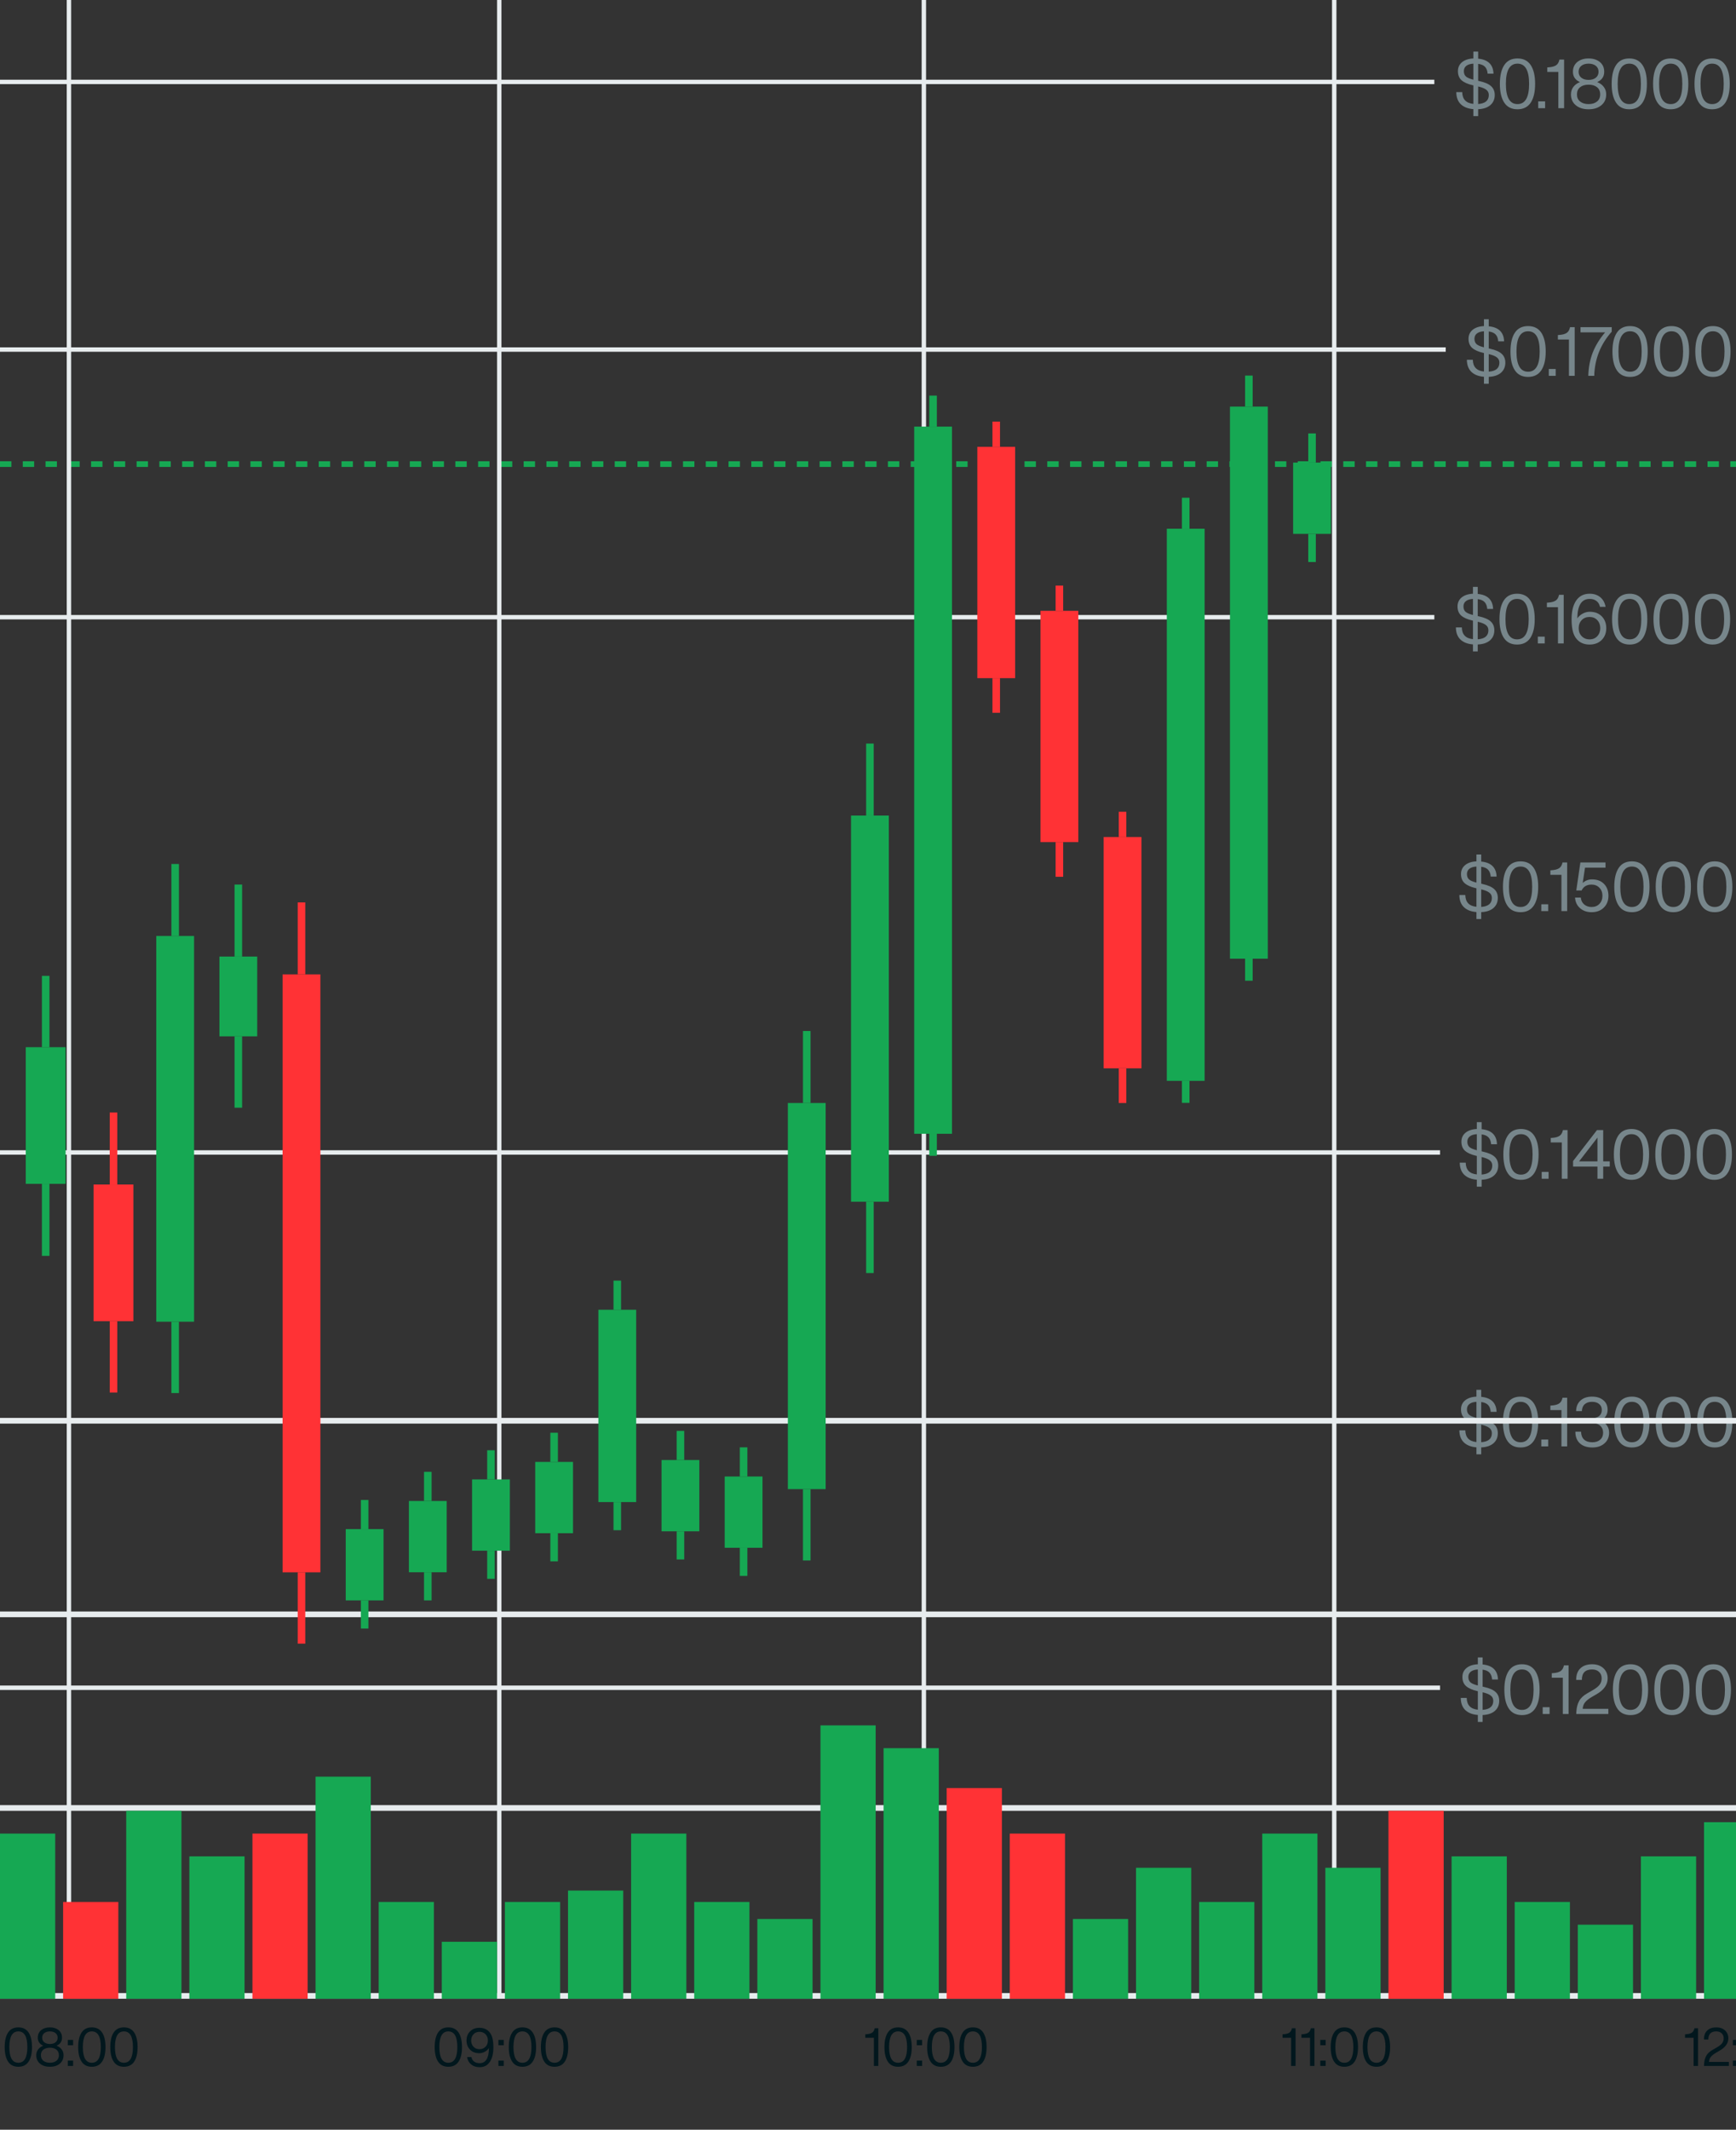 <svg width="305" height="374" viewBox="0 0 305 374" fill="none" xmlns="http://www.w3.org/2000/svg">
<rect x="0" y="0" width="305" height="374" fill="#333333" stroke="none"/>
<g clip-path="url(#clip0_49_6916)">
<line x1="4.37114e-08" y1="81.5" x2="772" y2="81.5" stroke="#16A853" stroke-dasharray="2 2"/>
<line x1="12.113" y1="350.8" x2="12.113" y2="-47.8" stroke="#E7ECEE" stroke-width="0.774"/>
<path d="M5.018 362.056C4.615 362.651 4.017 362.949 3.223 362.949C2.424 362.949 1.825 362.651 1.429 362.056C1.026 361.455 0.824 360.599 0.824 359.49C0.824 358.38 1.026 357.525 1.429 356.923C1.825 356.328 2.424 356.031 3.223 356.031C4.017 356.031 4.615 356.328 5.018 356.923C5.421 357.525 5.622 358.38 5.622 359.49C5.622 360.599 5.421 361.455 5.018 362.056ZM3.223 356.737C2.169 356.737 1.643 357.655 1.643 359.49C1.643 361.324 2.169 362.242 3.223 362.242C4.277 362.242 4.804 361.324 4.804 359.49C4.804 357.655 4.277 356.737 3.223 356.737ZM9.94 359.248C10.324 359.397 10.625 359.617 10.842 359.908C11.059 360.193 11.167 360.531 11.167 360.922C11.167 361.541 10.947 362.034 10.507 362.4C10.067 362.766 9.487 362.949 8.768 362.949C8.049 362.949 7.47 362.766 7.029 362.4C6.589 362.034 6.369 361.541 6.369 360.922C6.369 360.531 6.478 360.193 6.695 359.908C6.912 359.617 7.212 359.397 7.597 359.248C6.958 358.969 6.639 358.501 6.639 357.844C6.639 357.28 6.84 356.833 7.243 356.505C7.646 356.189 8.155 356.031 8.768 356.031C9.382 356.031 9.89 356.189 10.293 356.505C10.696 356.833 10.898 357.28 10.898 357.844C10.898 358.501 10.578 358.969 9.94 359.248ZM9.745 357.025C9.497 356.833 9.171 356.737 8.768 356.737C8.365 356.737 8.04 356.833 7.792 357.025C7.538 357.224 7.411 357.497 7.411 357.844C7.411 358.191 7.538 358.464 7.792 358.662C8.04 358.854 8.365 358.95 8.768 358.95C9.171 358.95 9.497 358.854 9.745 358.662C9.999 358.464 10.126 358.191 10.126 357.844C10.126 357.497 9.999 357.224 9.745 357.025ZM7.615 361.889C7.907 362.124 8.291 362.242 8.768 362.242C9.246 362.242 9.63 362.124 9.921 361.889C10.206 361.659 10.349 361.337 10.349 360.922C10.349 360.5 10.206 360.175 9.921 359.945C9.636 359.716 9.252 359.601 8.768 359.601C8.285 359.601 7.9 359.716 7.615 359.945C7.33 360.175 7.187 360.5 7.187 360.922C7.187 361.337 7.33 361.659 7.615 361.889ZM12.85 359.164H11.911V358.234H12.85V359.164ZM12.85 362.8H11.911V361.87H12.85V362.8ZM17.93 362.056C17.527 362.651 16.929 362.949 16.136 362.949C15.336 362.949 14.738 362.651 14.341 362.056C13.938 361.455 13.737 360.599 13.737 359.49C13.737 358.38 13.938 357.525 14.341 356.923C14.738 356.328 15.336 356.031 16.136 356.031C16.929 356.031 17.527 356.328 17.93 356.923C18.333 357.525 18.535 358.38 18.535 359.49C18.535 360.599 18.333 361.455 17.93 362.056ZM16.136 356.737C15.082 356.737 14.555 357.655 14.555 359.49C14.555 361.324 15.082 362.242 16.136 362.242C17.19 362.242 17.716 361.324 17.716 359.49C17.716 357.655 17.19 356.737 16.136 356.737ZM23.569 362.056C23.166 362.651 22.568 362.949 21.775 362.949C20.975 362.949 20.377 362.651 19.98 362.056C19.577 361.455 19.376 360.599 19.376 359.49C19.376 358.38 19.577 357.525 19.98 356.923C20.377 356.328 20.975 356.031 21.775 356.031C22.568 356.031 23.166 356.328 23.569 356.923C23.972 357.525 24.174 358.38 24.174 359.49C24.174 360.599 23.972 361.455 23.569 362.056ZM21.775 356.737C20.721 356.737 20.194 357.655 20.194 359.49C20.194 361.324 20.721 362.242 21.775 362.242C22.828 362.242 23.355 361.324 23.355 359.49C23.355 357.655 22.828 356.737 21.775 356.737Z" fill="#02171D"/>
<line x1="87.713" y1="350.8" x2="87.713" y2="-47.8" stroke="#E7ECEE" stroke-width="0.774"/>
<path d="M80.564 362.056C80.161 362.651 79.562 362.949 78.769 362.949C77.969 362.949 77.371 362.651 76.974 362.056C76.571 361.455 76.37 360.599 76.37 359.49C76.37 358.38 76.571 357.525 76.974 356.923C77.371 356.328 77.969 356.031 78.769 356.031C79.562 356.031 80.161 356.328 80.564 356.923C80.966 357.525 81.168 358.38 81.168 359.49C81.168 360.599 80.966 361.455 80.564 362.056ZM78.769 356.737C77.715 356.737 77.188 357.655 77.188 359.49C77.188 361.324 77.715 362.242 78.769 362.242C79.823 362.242 80.35 361.324 80.35 359.49C80.35 357.655 79.823 356.737 78.769 356.737ZM85.7 356.57C86.06 356.861 86.314 357.249 86.463 357.732C86.612 358.209 86.686 358.811 86.686 359.536C86.686 360.627 86.475 361.483 86.054 362.102C85.638 362.716 85.043 363.023 84.268 363.023C83.673 363.023 83.18 362.865 82.79 362.549C82.399 362.233 82.155 361.796 82.055 361.238H82.818C82.892 361.585 83.053 361.851 83.301 362.037C83.555 362.223 83.878 362.316 84.268 362.316C85.341 362.316 85.886 361.433 85.905 359.666C85.725 359.933 85.477 360.15 85.161 360.317C84.851 360.485 84.538 360.568 84.222 360.568C83.528 360.568 82.979 360.357 82.576 359.936C82.167 359.514 81.962 358.981 81.962 358.337C81.962 357.686 82.17 357.153 82.585 356.737C82.995 356.316 83.546 356.105 84.24 356.105C84.817 356.105 85.304 356.26 85.7 356.57ZM83.19 359.434C83.456 359.719 83.807 359.862 84.24 359.862C84.668 359.862 85.022 359.719 85.3 359.434C85.579 359.155 85.719 358.789 85.719 358.337C85.719 357.89 85.579 357.521 85.3 357.23C85.022 356.951 84.668 356.812 84.24 356.812C83.807 356.812 83.456 356.954 83.19 357.239C82.917 357.531 82.781 357.896 82.781 358.337C82.781 358.777 82.917 359.142 83.19 359.434ZM88.504 359.164H87.565V358.234H88.504V359.164ZM88.504 362.8H87.565V361.87H88.504V362.8ZM93.585 362.056C93.182 362.651 92.584 362.949 91.79 362.949C90.991 362.949 90.392 362.651 89.996 362.056C89.593 361.455 89.391 360.599 89.391 359.49C89.391 358.38 89.593 357.525 89.996 356.923C90.392 356.328 90.991 356.031 91.79 356.031C92.584 356.031 93.182 356.328 93.585 356.923C93.988 357.525 94.189 358.38 94.189 359.49C94.189 360.599 93.988 361.455 93.585 362.056ZM91.79 356.737C90.737 356.737 90.21 357.655 90.21 359.49C90.21 361.324 90.737 362.242 91.79 362.242C92.844 362.242 93.371 361.324 93.371 359.49C93.371 357.655 92.844 356.737 91.79 356.737ZM99.224 362.056C98.821 362.651 98.223 362.949 97.429 362.949C96.63 362.949 96.031 362.651 95.635 362.056C95.232 361.455 95.03 360.599 95.03 359.49C95.03 358.38 95.232 357.525 95.635 356.923C96.031 356.328 96.63 356.031 97.429 356.031C98.223 356.031 98.821 356.328 99.224 356.923C99.627 357.525 99.828 358.38 99.828 359.49C99.828 360.599 99.627 361.455 99.224 362.056ZM97.429 356.737C96.376 356.737 95.849 357.655 95.849 359.49C95.849 361.324 96.376 362.242 97.429 362.242C98.483 362.242 99.01 361.324 99.01 359.49C99.01 357.655 98.483 356.737 97.429 356.737Z" fill="#02171D"/>
<line x1="162.313" y1="350.8" x2="162.313" y2="-47.8" stroke="#E7ECEE" stroke-width="0.774"/>
<path d="M153.682 356.179H154.314V362.8H153.533V357.862H152.027V357.249L152.176 357.239C152.647 357.208 152.997 357.115 153.227 356.96C153.456 356.805 153.608 356.545 153.682 356.179ZM159.581 362.056C159.178 362.651 158.58 362.949 157.787 362.949C156.987 362.949 156.389 362.651 155.992 362.056C155.589 361.455 155.388 360.599 155.388 359.49C155.388 358.38 155.589 357.525 155.992 356.923C156.389 356.328 156.987 356.031 157.787 356.031C158.58 356.031 159.178 356.328 159.581 356.923C159.984 357.525 160.186 358.38 160.186 359.49C160.186 360.599 159.984 361.455 159.581 362.056ZM157.787 356.737C156.733 356.737 156.206 357.655 156.206 359.49C156.206 361.324 156.733 362.242 157.787 362.242C158.84 362.242 159.367 361.324 159.367 359.49C159.367 357.655 158.84 356.737 157.787 356.737ZM162.01 359.164H161.071V358.234H162.01V359.164ZM162.01 362.8H161.071V361.87H162.01V362.8ZM167.091 362.056C166.688 362.651 166.09 362.949 165.296 362.949C164.497 362.949 163.898 362.651 163.502 362.056C163.099 361.455 162.897 360.599 162.897 359.49C162.897 358.38 163.099 357.525 163.502 356.923C163.898 356.328 164.497 356.031 165.296 356.031C166.09 356.031 166.688 356.328 167.091 356.923C167.494 357.525 167.695 358.38 167.695 359.49C167.695 360.599 167.494 361.455 167.091 362.056ZM165.296 356.737C164.242 356.737 163.716 357.655 163.716 359.49C163.716 361.324 164.242 362.242 165.296 362.242C166.35 362.242 166.877 361.324 166.877 359.49C166.877 357.655 166.35 356.737 165.296 356.737ZM172.73 362.056C172.327 362.651 171.729 362.949 170.935 362.949C170.136 362.949 169.537 362.651 169.141 362.056C168.738 361.455 168.536 360.599 168.536 359.49C168.536 358.38 168.738 357.525 169.141 356.923C169.537 356.328 170.136 356.031 170.935 356.031C171.729 356.031 172.327 356.328 172.73 356.923C173.133 357.525 173.334 358.38 173.334 359.49C173.334 360.599 173.133 361.455 172.73 362.056ZM170.935 356.737C169.881 356.737 169.354 357.655 169.354 359.49C169.354 361.324 169.881 362.242 170.935 362.242C171.989 362.242 172.516 361.324 172.516 359.49C172.516 357.655 171.989 356.737 170.935 356.737Z" fill="#02171D"/>
<line x1="234.413" y1="350.8" x2="234.413" y2="-47.8" stroke="#E7ECEE" stroke-width="0.774"/>
<path d="M226.985 356.179H227.617V362.8H226.836V357.862H225.33V357.249L225.479 357.239C225.95 357.208 226.3 357.115 226.529 356.96C226.759 356.805 226.911 356.545 226.985 356.179ZM230.308 356.179H230.941V362.8H230.16V357.862H228.653V357.249L228.802 357.239C229.273 357.208 229.623 357.115 229.853 356.96C230.082 356.805 230.234 356.545 230.308 356.179ZM232.907 359.164H231.967V358.234H232.907V359.164ZM232.907 362.8H231.967V361.87H232.907V362.8ZM237.987 362.056C237.584 362.651 236.986 362.949 236.193 362.949C235.393 362.949 234.795 362.651 234.398 362.056C233.995 361.455 233.794 360.599 233.794 359.49C233.794 358.38 233.995 357.525 234.398 356.923C234.795 356.328 235.393 356.031 236.193 356.031C236.986 356.031 237.584 356.328 237.987 356.923C238.39 357.525 238.592 358.38 238.592 359.49C238.592 360.599 238.39 361.455 237.987 362.056ZM236.193 356.737C235.139 356.737 234.612 357.655 234.612 359.49C234.612 361.324 235.139 362.242 236.193 362.242C237.246 362.242 237.773 361.324 237.773 359.49C237.773 357.655 237.246 356.737 236.193 356.737ZM243.626 362.056C243.223 362.651 242.625 362.949 241.832 362.949C241.032 362.949 240.434 362.651 240.037 362.056C239.634 361.455 239.433 360.599 239.433 359.49C239.433 358.38 239.634 357.525 240.037 356.923C240.434 356.328 241.032 356.031 241.832 356.031C242.625 356.031 243.223 356.328 243.626 356.923C244.029 357.525 244.231 358.38 244.231 359.49C244.231 360.599 244.029 361.455 243.626 362.056ZM241.832 356.737C240.778 356.737 240.251 357.655 240.251 359.49C240.251 361.324 240.778 362.242 241.832 362.242C242.885 362.242 243.412 361.324 243.412 359.49C243.412 357.655 242.885 356.737 241.832 356.737Z" fill="#02171D"/>
<path d="M297.7 356.179H298.332V362.8H297.551V357.862H296.045V357.249L296.193 357.239C296.664 357.208 297.015 357.115 297.244 356.96C297.473 356.805 297.625 356.545 297.7 356.179ZM300.251 362.093H303.748V362.8H299.377L299.396 362.437C299.433 361.892 299.557 361.424 299.768 361.033C299.979 360.643 300.335 360.302 300.837 360.01L301.674 359.527C302.096 359.279 302.393 359.037 302.567 358.801C302.746 358.566 302.836 358.281 302.836 357.946C302.836 357.58 302.719 357.289 302.483 357.072C302.254 356.849 301.934 356.737 301.525 356.737C300.602 356.737 300.14 357.211 300.14 358.16H299.368C299.362 357.484 299.551 356.96 299.935 356.588C300.32 356.217 300.856 356.031 301.544 356.031C302.17 356.031 302.678 356.207 303.069 356.561C303.459 356.926 303.655 357.388 303.655 357.946C303.655 358.801 303.152 359.521 302.148 360.103L301.442 360.512C301.032 360.76 300.738 361.002 300.558 361.238C300.378 361.467 300.276 361.752 300.251 362.093ZM305.392 359.164H304.453V358.234H305.392V359.164ZM305.392 362.8H304.453V361.87H305.392V362.8ZM310.473 362.056C310.07 362.651 309.472 362.949 308.678 362.949C307.878 362.949 307.28 362.651 306.884 362.056C306.481 361.455 306.279 360.599 306.279 359.49C306.279 358.38 306.481 357.525 306.884 356.923C307.28 356.328 307.878 356.031 308.678 356.031C309.472 356.031 310.07 356.328 310.473 356.923C310.876 357.525 311.077 358.38 311.077 359.49C311.077 360.599 310.876 361.455 310.473 362.056ZM308.678 356.737C307.624 356.737 307.097 357.655 307.097 359.49C307.097 361.324 307.624 362.242 308.678 362.242C309.732 362.242 310.259 361.324 310.259 359.49C310.259 357.655 309.732 356.737 308.678 356.737ZM316.112 362.056C315.709 362.651 315.111 362.949 314.317 362.949C313.517 362.949 312.919 362.651 312.523 362.056C312.12 361.455 311.918 360.599 311.918 359.49C311.918 358.38 312.12 357.525 312.523 356.923C312.919 356.328 313.517 356.031 314.317 356.031C315.111 356.031 315.709 356.328 316.112 356.923C316.515 357.525 316.716 358.38 316.716 359.49C316.716 360.599 316.515 361.455 316.112 362.056ZM314.317 356.737C313.263 356.737 312.736 357.655 312.736 359.49C312.736 361.324 313.263 362.242 314.317 362.242C315.371 362.242 315.898 361.324 315.898 359.49C315.898 357.655 315.371 356.737 314.317 356.737Z" fill="#02171D"/>
<line x1="252" y1="14.387" x2="-9" y2="14.387" stroke="#E7ECEE" stroke-width="0.774"/>
<path d="M262.612 16.684C262.612 17.42 262.356 18.012 261.844 18.46C261.332 18.9 260.616 19.14 259.696 19.18V20.392H258.856V19.168C257.912 19.096 257.176 18.808 256.648 18.304C256.128 17.8 255.864 17.092 255.856 16.18H256.9C256.924 17.428 257.576 18.116 258.856 18.244V14.992L258.736 14.968C257.872 14.768 257.224 14.48 256.792 14.104C256.36 13.72 256.144 13.184 256.144 12.496C256.144 11.848 256.384 11.324 256.864 10.924C257.352 10.524 258.016 10.304 258.856 10.264V9.064H259.696V10.3C261.44 10.468 262.34 11.348 262.396 12.94H261.364C261.324 12.42 261.172 12.02 260.908 11.74C260.652 11.46 260.248 11.284 259.696 11.212V14.188L259.948 14.248C260.892 14.456 261.572 14.756 261.988 15.148C262.404 15.532 262.612 16.044 262.612 16.684ZM257.188 12.496C257.188 12.896 257.308 13.208 257.548 13.432C257.788 13.648 258.224 13.836 258.856 13.996V11.176C258.312 11.208 257.896 11.34 257.608 11.572C257.328 11.796 257.188 12.104 257.188 12.496ZM259.696 15.184V18.268C260.944 18.18 261.568 17.652 261.568 16.684C261.568 16.3 261.424 15.996 261.136 15.772C260.856 15.54 260.376 15.344 259.696 15.184ZM268.926 18.04C268.406 18.808 267.634 19.192 266.61 19.192C265.578 19.192 264.806 18.808 264.294 18.04C263.774 17.264 263.514 16.16 263.514 14.728C263.514 13.296 263.774 12.192 264.294 11.416C264.806 10.648 265.578 10.264 266.61 10.264C267.634 10.264 268.406 10.648 268.926 11.416C269.446 12.192 269.706 13.296 269.706 14.728C269.706 16.16 269.446 17.264 268.926 18.04ZM266.61 11.176C265.25 11.176 264.57 12.36 264.57 14.728C264.57 17.096 265.25 18.28 266.61 18.28C267.97 18.28 268.65 17.096 268.65 14.728C268.65 12.36 267.97 11.176 266.61 11.176ZM271.463 19H270.251V17.8H271.463V19ZM273.981 10.456H274.797V19H273.789V12.628H271.845V11.836L272.037 11.824C272.645 11.784 273.097 11.664 273.393 11.464C273.689 11.264 273.885 10.928 273.981 10.456ZM280.61 14.416C281.106 14.608 281.494 14.892 281.774 15.268C282.054 15.636 282.194 16.072 282.194 16.576C282.194 17.376 281.91 18.012 281.342 18.484C280.774 18.956 280.026 19.192 279.098 19.192C278.17 19.192 277.422 18.956 276.854 18.484C276.286 18.012 276.002 17.376 276.002 16.576C276.002 16.072 276.142 15.636 276.422 15.268C276.702 14.892 277.09 14.608 277.586 14.416C276.762 14.056 276.35 13.452 276.35 12.604C276.35 11.876 276.61 11.3 277.13 10.876C277.65 10.468 278.306 10.264 279.098 10.264C279.89 10.264 280.546 10.468 281.066 10.876C281.586 11.3 281.846 11.876 281.846 12.604C281.846 13.452 281.434 14.056 280.61 14.416ZM280.358 11.548C280.038 11.3 279.618 11.176 279.098 11.176C278.578 11.176 278.158 11.3 277.838 11.548C277.51 11.804 277.346 12.156 277.346 12.604C277.346 13.052 277.51 13.404 277.838 13.66C278.158 13.908 278.578 14.032 279.098 14.032C279.618 14.032 280.038 13.908 280.358 13.66C280.686 13.404 280.85 13.052 280.85 12.604C280.85 12.156 280.686 11.804 280.358 11.548ZM277.61 17.824C277.986 18.128 278.482 18.28 279.098 18.28C279.714 18.28 280.21 18.128 280.586 17.824C280.954 17.528 281.138 17.112 281.138 16.576C281.138 16.032 280.954 15.612 280.586 15.316C280.218 15.02 279.722 14.872 279.098 14.872C278.474 14.872 277.978 15.02 277.61 15.316C277.242 15.612 277.058 16.032 277.058 16.576C277.058 17.112 277.242 17.528 277.61 17.824ZM288.567 18.04C288.047 18.808 287.275 19.192 286.251 19.192C285.219 19.192 284.447 18.808 283.935 18.04C283.415 17.264 283.155 16.16 283.155 14.728C283.155 13.296 283.415 12.192 283.935 11.416C284.447 10.648 285.219 10.264 286.251 10.264C287.275 10.264 288.047 10.648 288.567 11.416C289.087 12.192 289.347 13.296 289.347 14.728C289.347 16.16 289.087 17.264 288.567 18.04ZM286.251 11.176C284.891 11.176 284.211 12.36 284.211 14.728C284.211 17.096 284.891 18.28 286.251 18.28C287.611 18.28 288.291 17.096 288.291 14.728C288.291 12.36 287.611 11.176 286.251 11.176ZM295.844 18.04C295.324 18.808 294.552 19.192 293.528 19.192C292.496 19.192 291.724 18.808 291.212 18.04C290.692 17.264 290.432 16.16 290.432 14.728C290.432 13.296 290.692 12.192 291.212 11.416C291.724 10.648 292.496 10.264 293.528 10.264C294.552 10.264 295.324 10.648 295.844 11.416C296.364 12.192 296.624 13.296 296.624 14.728C296.624 16.16 296.364 17.264 295.844 18.04ZM293.528 11.176C292.168 11.176 291.488 12.36 291.488 14.728C291.488 17.096 292.168 18.28 293.528 18.28C294.888 18.28 295.568 17.096 295.568 14.728C295.568 12.36 294.888 11.176 293.528 11.176ZM303.121 18.04C302.601 18.808 301.829 19.192 300.805 19.192C299.773 19.192 299.001 18.808 298.489 18.04C297.969 17.264 297.709 16.16 297.709 14.728C297.709 13.296 297.969 12.192 298.489 11.416C299.001 10.648 299.773 10.264 300.805 10.264C301.829 10.264 302.601 10.648 303.121 11.416C303.641 12.192 303.901 13.296 303.901 14.728C303.901 16.16 303.641 17.264 303.121 18.04ZM300.805 11.176C299.445 11.176 298.765 12.36 298.765 14.728C298.765 17.096 299.445 18.28 300.805 18.28C302.165 18.28 302.845 17.096 302.845 14.728C302.845 12.36 302.165 11.176 300.805 11.176Z" fill="#77868B"/>
<line x1="254" y1="61.387" x2="-9" y2="61.387" stroke="#E7ECEE" stroke-width="0.774"/>
<path d="M264.473 63.684C264.473 64.42 264.217 65.012 263.705 65.46C263.193 65.9 262.477 66.14 261.557 66.18V67.392H260.717V66.168C259.773 66.096 259.037 65.808 258.509 65.304C257.989 64.8 257.725 64.092 257.717 63.18H258.761C258.785 64.428 259.437 65.116 260.717 65.244V61.992L260.597 61.968C259.733 61.768 259.085 61.48 258.653 61.104C258.221 60.72 258.005 60.184 258.005 59.496C258.005 58.848 258.245 58.324 258.725 57.924C259.213 57.524 259.877 57.304 260.717 57.264V56.064H261.557V57.3C263.301 57.468 264.201 58.348 264.257 59.94H263.225C263.185 59.42 263.033 59.02 262.769 58.74C262.513 58.46 262.109 58.284 261.557 58.212V61.188L261.809 61.248C262.753 61.456 263.433 61.756 263.849 62.148C264.265 62.532 264.473 63.044 264.473 63.684ZM259.049 59.496C259.049 59.896 259.169 60.208 259.409 60.432C259.649 60.648 260.085 60.836 260.717 60.996V58.176C260.173 58.208 259.757 58.34 259.469 58.572C259.189 58.796 259.049 59.104 259.049 59.496ZM261.557 62.184V65.268C262.805 65.18 263.429 64.652 263.429 63.684C263.429 63.3 263.285 62.996 262.997 62.772C262.717 62.54 262.237 62.344 261.557 62.184ZM270.787 65.04C270.267 65.808 269.495 66.192 268.471 66.192C267.439 66.192 266.667 65.808 266.155 65.04C265.635 64.264 265.375 63.16 265.375 61.728C265.375 60.296 265.635 59.192 266.155 58.416C266.667 57.648 267.439 57.264 268.471 57.264C269.495 57.264 270.267 57.648 270.787 58.416C271.307 59.192 271.567 60.296 271.567 61.728C271.567 63.16 271.307 64.264 270.787 65.04ZM268.471 58.176C267.111 58.176 266.431 59.36 266.431 61.728C266.431 64.096 267.111 65.28 268.471 65.28C269.831 65.28 270.511 64.096 270.511 61.728C270.511 59.36 269.831 58.176 268.471 58.176ZM273.324 66H272.112V64.8H273.324V66ZM275.842 57.456H276.658V66H275.65V59.628H273.706V58.836L273.898 58.824C274.506 58.784 274.958 58.664 275.254 58.464C275.55 58.264 275.746 57.928 275.842 57.456ZM277.683 58.368V57.456H283.167V58.248C281.199 60.456 280.175 63.04 280.095 66H279.051C279.091 64.52 279.347 63.168 279.819 61.944C280.299 60.712 281.027 59.52 282.003 58.368H277.683ZM288.705 65.04C288.185 65.808 287.413 66.192 286.389 66.192C285.357 66.192 284.585 65.808 284.073 65.04C283.553 64.264 283.293 63.16 283.293 61.728C283.293 60.296 283.553 59.192 284.073 58.416C284.585 57.648 285.357 57.264 286.389 57.264C287.413 57.264 288.185 57.648 288.705 58.416C289.225 59.192 289.485 60.296 289.485 61.728C289.485 63.16 289.225 64.264 288.705 65.04ZM286.389 58.176C285.029 58.176 284.349 59.36 284.349 61.728C284.349 64.096 285.029 65.28 286.389 65.28C287.749 65.28 288.429 64.096 288.429 61.728C288.429 59.36 287.749 58.176 286.389 58.176ZM295.983 65.04C295.463 65.808 294.691 66.192 293.667 66.192C292.635 66.192 291.863 65.808 291.351 65.04C290.831 64.264 290.571 63.16 290.571 61.728C290.571 60.296 290.831 59.192 291.351 58.416C291.863 57.648 292.635 57.264 293.667 57.264C294.691 57.264 295.463 57.648 295.983 58.416C296.503 59.192 296.763 60.296 296.763 61.728C296.763 63.16 296.503 64.264 295.983 65.04ZM293.667 58.176C292.307 58.176 291.627 59.36 291.627 61.728C291.627 64.096 292.307 65.28 293.667 65.28C295.027 65.28 295.707 64.096 295.707 61.728C295.707 59.36 295.027 58.176 293.667 58.176ZM303.26 65.04C302.74 65.808 301.968 66.192 300.944 66.192C299.912 66.192 299.14 65.808 298.628 65.04C298.108 64.264 297.848 63.16 297.848 61.728C297.848 60.296 298.108 59.192 298.628 58.416C299.14 57.648 299.912 57.264 300.944 57.264C301.968 57.264 302.74 57.648 303.26 58.416C303.78 59.192 304.04 60.296 304.04 61.728C304.04 63.16 303.78 64.264 303.26 65.04ZM300.944 58.176C299.584 58.176 298.904 59.36 298.904 61.728C298.904 64.096 299.584 65.28 300.944 65.28C302.304 65.28 302.984 64.096 302.984 61.728C302.984 59.36 302.304 58.176 300.944 58.176Z" fill="#77868B"/>
<line x1="252" y1="108.387" x2="-9" y2="108.387" stroke="#E7ECEE" stroke-width="0.774"/>
<path d="M262.542 110.684C262.542 111.42 262.286 112.012 261.774 112.46C261.262 112.9 260.546 113.14 259.626 113.18V114.392H258.786V113.168C257.842 113.096 257.106 112.808 256.578 112.304C256.058 111.8 255.794 111.092 255.786 110.18H256.83C256.854 111.428 257.506 112.116 258.786 112.244V108.992L258.666 108.968C257.802 108.768 257.154 108.48 256.722 108.104C256.29 107.72 256.074 107.184 256.074 106.496C256.074 105.848 256.314 105.324 256.794 104.924C257.282 104.524 257.946 104.304 258.786 104.264V103.064H259.626V104.3C261.37 104.468 262.27 105.348 262.326 106.94H261.294C261.254 106.42 261.102 106.02 260.838 105.74C260.582 105.46 260.178 105.284 259.626 105.212V108.188L259.878 108.248C260.822 108.456 261.502 108.756 261.918 109.148C262.334 109.532 262.542 110.044 262.542 110.684ZM257.118 106.496C257.118 106.896 257.238 107.208 257.478 107.432C257.718 107.648 258.154 107.836 258.786 107.996V105.176C258.242 105.208 257.826 105.34 257.538 105.572C257.258 105.796 257.118 106.104 257.118 106.496ZM259.626 109.184V112.268C260.874 112.18 261.498 111.652 261.498 110.684C261.498 110.3 261.354 109.996 261.066 109.772C260.786 109.54 260.306 109.344 259.626 109.184ZM268.856 112.04C268.336 112.808 267.564 113.192 266.54 113.192C265.508 113.192 264.736 112.808 264.224 112.04C263.704 111.264 263.444 110.16 263.444 108.728C263.444 107.296 263.704 106.192 264.224 105.416C264.736 104.648 265.508 104.264 266.54 104.264C267.564 104.264 268.336 104.648 268.856 105.416C269.376 106.192 269.636 107.296 269.636 108.728C269.636 110.16 269.376 111.264 268.856 112.04ZM266.54 105.176C265.18 105.176 264.5 106.36 264.5 108.728C264.5 111.096 265.18 112.28 266.54 112.28C267.9 112.28 268.58 111.096 268.58 108.728C268.58 106.36 267.9 105.176 266.54 105.176ZM271.393 113H270.181V111.8H271.393V113ZM273.911 104.456H274.727V113H273.719V106.628H271.775V105.836L271.967 105.824C272.575 105.784 273.027 105.664 273.323 105.464C273.619 105.264 273.815 104.928 273.911 104.456ZM279.292 107.432C280.188 107.432 280.9 107.704 281.428 108.248C281.948 108.792 282.208 109.48 282.208 110.312C282.208 111.144 281.944 111.832 281.416 112.376C280.872 112.92 280.156 113.192 279.268 113.192C278.524 113.192 277.896 112.992 277.384 112.592C276.92 112.216 276.592 111.72 276.4 111.104C276.208 110.48 276.112 109.7 276.112 108.764C276.112 107.348 276.384 106.244 276.928 105.452C277.48 104.66 278.268 104.264 279.292 104.264C280.036 104.264 280.656 104.468 281.152 104.876C281.648 105.284 281.96 105.848 282.088 106.568H281.104C281.008 106.12 280.8 105.776 280.48 105.536C280.168 105.296 279.772 105.176 279.292 105.176C277.868 105.176 277.144 106.316 277.12 108.596C277.352 108.252 277.668 107.972 278.068 107.756C278.476 107.54 278.884 107.432 279.292 107.432ZM277.9 111.728C278.26 112.096 278.716 112.28 279.268 112.28C279.828 112.28 280.28 112.096 280.624 111.728C280.976 111.352 281.152 110.88 281.152 110.312C281.152 109.744 280.976 109.272 280.624 108.896C280.28 108.528 279.828 108.344 279.268 108.344C278.716 108.344 278.26 108.524 277.9 108.884C277.54 109.26 277.36 109.736 277.36 110.312C277.36 110.896 277.54 111.368 277.9 111.728ZM288.637 112.04C288.117 112.808 287.345 113.192 286.321 113.192C285.289 113.192 284.517 112.808 284.005 112.04C283.485 111.264 283.225 110.16 283.225 108.728C283.225 107.296 283.485 106.192 284.005 105.416C284.517 104.648 285.289 104.264 286.321 104.264C287.345 104.264 288.117 104.648 288.637 105.416C289.157 106.192 289.417 107.296 289.417 108.728C289.417 110.16 289.157 111.264 288.637 112.04ZM286.321 105.176C284.961 105.176 284.281 106.36 284.281 108.728C284.281 111.096 284.961 112.28 286.321 112.28C287.681 112.28 288.361 111.096 288.361 108.728C288.361 106.36 287.681 105.176 286.321 105.176ZM295.914 112.04C295.394 112.808 294.622 113.192 293.598 113.192C292.566 113.192 291.794 112.808 291.282 112.04C290.762 111.264 290.502 110.16 290.502 108.728C290.502 107.296 290.762 106.192 291.282 105.416C291.794 104.648 292.566 104.264 293.598 104.264C294.622 104.264 295.394 104.648 295.914 105.416C296.434 106.192 296.694 107.296 296.694 108.728C296.694 110.16 296.434 111.264 295.914 112.04ZM293.598 105.176C292.238 105.176 291.558 106.36 291.558 108.728C291.558 111.096 292.238 112.28 293.598 112.28C294.958 112.28 295.638 111.096 295.638 108.728C295.638 106.36 294.958 105.176 293.598 105.176ZM303.192 112.04C302.672 112.808 301.9 113.192 300.876 113.192C299.844 113.192 299.072 112.808 298.56 112.04C298.04 111.264 297.78 110.16 297.78 108.728C297.78 107.296 298.04 106.192 298.56 105.416C299.072 104.648 299.844 104.264 300.876 104.264C301.9 104.264 302.672 104.648 303.192 105.416C303.712 106.192 303.972 107.296 303.972 108.728C303.972 110.16 303.712 111.264 303.192 112.04ZM300.876 105.176C299.516 105.176 298.836 106.36 298.836 108.728C298.836 111.096 299.516 112.28 300.876 112.28C302.236 112.28 302.916 111.096 302.916 108.728C302.916 106.36 302.236 105.176 300.876 105.176Z" fill="#77868B"/>
<path d="M263.153 157.684C263.153 158.42 262.897 159.012 262.385 159.46C261.873 159.9 261.157 160.14 260.237 160.18V161.392H259.397V160.168C258.453 160.096 257.717 159.808 257.189 159.304C256.669 158.8 256.405 158.092 256.397 157.18H257.441C257.465 158.428 258.117 159.116 259.397 159.244V155.992L259.277 155.968C258.413 155.768 257.765 155.48 257.333 155.104C256.901 154.72 256.685 154.184 256.685 153.496C256.685 152.848 256.925 152.324 257.405 151.924C257.893 151.524 258.557 151.304 259.397 151.264V150.064H260.237V151.3C261.981 151.468 262.881 152.348 262.937 153.94H261.905C261.865 153.42 261.713 153.02 261.449 152.74C261.193 152.46 260.789 152.284 260.237 152.212V155.188L260.489 155.248C261.433 155.456 262.113 155.756 262.529 156.148C262.945 156.532 263.153 157.044 263.153 157.684ZM257.729 153.496C257.729 153.896 257.849 154.208 258.089 154.432C258.329 154.648 258.765 154.836 259.397 154.996V152.176C258.853 152.208 258.437 152.34 258.149 152.572C257.869 152.796 257.729 153.104 257.729 153.496ZM260.237 156.184V159.268C261.485 159.18 262.109 158.652 262.109 157.684C262.109 157.3 261.965 156.996 261.677 156.772C261.397 156.54 260.917 156.344 260.237 156.184ZM269.467 159.04C268.947 159.808 268.175 160.192 267.151 160.192C266.119 160.192 265.347 159.808 264.835 159.04C264.315 158.264 264.055 157.16 264.055 155.728C264.055 154.296 264.315 153.192 264.835 152.416C265.347 151.648 266.119 151.264 267.151 151.264C268.175 151.264 268.947 151.648 269.467 152.416C269.987 153.192 270.247 154.296 270.247 155.728C270.247 157.16 269.987 158.264 269.467 159.04ZM267.151 152.176C265.791 152.176 265.111 153.36 265.111 155.728C265.111 158.096 265.791 159.28 267.151 159.28C268.511 159.28 269.191 158.096 269.191 155.728C269.191 153.36 268.511 152.176 267.151 152.176ZM272.004 160H270.792V158.8H272.004V160ZM274.522 151.456H275.338V160H274.33V153.628H272.386V152.836L272.578 152.824C273.186 152.784 273.638 152.664 273.934 152.464C274.23 152.264 274.426 151.928 274.522 151.456ZM279.687 154.432C280.599 154.432 281.311 154.7 281.823 155.236C282.335 155.772 282.591 156.464 282.591 157.312C282.591 158.152 282.323 158.84 281.787 159.376C281.243 159.92 280.523 160.192 279.627 160.192C278.811 160.192 278.135 159.956 277.599 159.484C277.063 159.02 276.771 158.4 276.723 157.624H277.731C277.779 158.136 277.979 158.54 278.331 158.836C278.683 159.132 279.115 159.28 279.627 159.28C280.187 159.28 280.643 159.1 280.995 158.74C281.355 158.372 281.535 157.896 281.535 157.312C281.535 156.728 281.355 156.256 280.995 155.896C280.643 155.528 280.187 155.344 279.627 155.344C278.787 155.344 278.203 155.688 277.875 156.376H276.939L277.659 151.456H282.075V152.368H278.475L278.067 155.056C278.531 154.64 279.071 154.432 279.687 154.432ZM289.026 159.04C288.506 159.808 287.734 160.192 286.71 160.192C285.678 160.192 284.906 159.808 284.394 159.04C283.874 158.264 283.614 157.16 283.614 155.728C283.614 154.296 283.874 153.192 284.394 152.416C284.906 151.648 285.678 151.264 286.71 151.264C287.734 151.264 288.506 151.648 289.026 152.416C289.546 153.192 289.806 154.296 289.806 155.728C289.806 157.16 289.546 158.264 289.026 159.04ZM286.71 152.176C285.35 152.176 284.67 153.36 284.67 155.728C284.67 158.096 285.35 159.28 286.71 159.28C288.07 159.28 288.75 158.096 288.75 155.728C288.75 153.36 288.07 152.176 286.71 152.176ZM296.303 159.04C295.783 159.808 295.011 160.192 293.987 160.192C292.955 160.192 292.183 159.808 291.671 159.04C291.151 158.264 290.891 157.16 290.891 155.728C290.891 154.296 291.151 153.192 291.671 152.416C292.183 151.648 292.955 151.264 293.987 151.264C295.011 151.264 295.783 151.648 296.303 152.416C296.823 153.192 297.083 154.296 297.083 155.728C297.083 157.16 296.823 158.264 296.303 159.04ZM293.987 152.176C292.627 152.176 291.947 153.36 291.947 155.728C291.947 158.096 292.627 159.28 293.987 159.28C295.347 159.28 296.027 158.096 296.027 155.728C296.027 153.36 295.347 152.176 293.987 152.176ZM303.58 159.04C303.06 159.808 302.288 160.192 301.264 160.192C300.232 160.192 299.46 159.808 298.948 159.04C298.428 158.264 298.168 157.16 298.168 155.728C298.168 154.296 298.428 153.192 298.948 152.416C299.46 151.648 300.232 151.264 301.264 151.264C302.288 151.264 303.06 151.648 303.58 152.416C304.1 153.192 304.36 154.296 304.36 155.728C304.36 157.16 304.1 158.264 303.58 159.04ZM301.264 152.176C299.904 152.176 299.224 153.36 299.224 155.728C299.224 158.096 299.904 159.28 301.264 159.28C302.624 159.28 303.304 158.096 303.304 155.728C303.304 153.36 302.624 152.176 301.264 152.176Z" fill="#77868B"/>
<line x1="253" y1="202.387" x2="-9" y2="202.387" stroke="#E7ECEE" stroke-width="0.774"/>
<path d="M263.223 204.684C263.223 205.42 262.967 206.012 262.455 206.46C261.943 206.9 261.227 207.14 260.307 207.18V208.392H259.467V207.168C258.523 207.096 257.787 206.808 257.259 206.304C256.739 205.8 256.475 205.092 256.467 204.18H257.511C257.535 205.428 258.187 206.116 259.467 206.244V202.992L259.347 202.968C258.483 202.768 257.835 202.48 257.403 202.104C256.971 201.72 256.755 201.184 256.755 200.496C256.755 199.848 256.995 199.324 257.475 198.924C257.963 198.524 258.627 198.304 259.467 198.264V197.064H260.307V198.3C262.051 198.468 262.951 199.348 263.007 200.94H261.975C261.935 200.42 261.783 200.02 261.519 199.74C261.263 199.46 260.859 199.284 260.307 199.212V202.188L260.559 202.248C261.503 202.456 262.183 202.756 262.599 203.148C263.015 203.532 263.223 204.044 263.223 204.684ZM257.799 200.496C257.799 200.896 257.919 201.208 258.159 201.432C258.399 201.648 258.835 201.836 259.467 201.996V199.176C258.923 199.208 258.507 199.34 258.219 199.572C257.939 199.796 257.799 200.104 257.799 200.496ZM260.307 203.184V206.268C261.555 206.18 262.179 205.652 262.179 204.684C262.179 204.3 262.035 203.996 261.747 203.772C261.467 203.54 260.987 203.344 260.307 203.184ZM269.537 206.04C269.017 206.808 268.245 207.192 267.221 207.192C266.189 207.192 265.417 206.808 264.905 206.04C264.385 205.264 264.125 204.16 264.125 202.728C264.125 201.296 264.385 200.192 264.905 199.416C265.417 198.648 266.189 198.264 267.221 198.264C268.245 198.264 269.017 198.648 269.537 199.416C270.057 200.192 270.317 201.296 270.317 202.728C270.317 204.16 270.057 205.264 269.537 206.04ZM267.221 199.176C265.861 199.176 265.181 200.36 265.181 202.728C265.181 205.096 265.861 206.28 267.221 206.28C268.581 206.28 269.261 205.096 269.261 202.728C269.261 200.36 268.581 199.176 267.221 199.176ZM272.074 207H270.862V205.8H272.074V207ZM274.592 198.456H275.408V207H274.4V200.628H272.456V199.836L272.648 199.824C273.256 199.784 273.708 199.664 274.004 199.464C274.3 199.264 274.496 198.928 274.592 198.456ZM281.668 203.952H282.82V204.864H281.668V207H280.66V204.864H276.376V203.892L280.576 198.456H281.668V203.952ZM280.66 203.952V199.776L277.432 203.952H280.66ZM288.955 206.04C288.435 206.808 287.663 207.192 286.639 207.192C285.607 207.192 284.835 206.808 284.323 206.04C283.803 205.264 283.543 204.16 283.543 202.728C283.543 201.296 283.803 200.192 284.323 199.416C284.835 198.648 285.607 198.264 286.639 198.264C287.663 198.264 288.435 198.648 288.955 199.416C289.475 200.192 289.735 201.296 289.735 202.728C289.735 204.16 289.475 205.264 288.955 206.04ZM286.639 199.176C285.279 199.176 284.599 200.36 284.599 202.728C284.599 205.096 285.279 206.28 286.639 206.28C287.999 206.28 288.679 205.096 288.679 202.728C288.679 200.36 287.999 199.176 286.639 199.176ZM296.233 206.04C295.713 206.808 294.941 207.192 293.917 207.192C292.885 207.192 292.113 206.808 291.601 206.04C291.081 205.264 290.821 204.16 290.821 202.728C290.821 201.296 291.081 200.192 291.601 199.416C292.113 198.648 292.885 198.264 293.917 198.264C294.941 198.264 295.713 198.648 296.233 199.416C296.753 200.192 297.013 201.296 297.013 202.728C297.013 204.16 296.753 205.264 296.233 206.04ZM293.917 199.176C292.557 199.176 291.877 200.36 291.877 202.728C291.877 205.096 292.557 206.28 293.917 206.28C295.277 206.28 295.957 205.096 295.957 202.728C295.957 200.36 295.277 199.176 293.917 199.176ZM303.51 206.04C302.99 206.808 302.218 207.192 301.194 207.192C300.162 207.192 299.39 206.808 298.878 206.04C298.358 205.264 298.098 204.16 298.098 202.728C298.098 201.296 298.358 200.192 298.878 199.416C299.39 198.648 300.162 198.264 301.194 198.264C302.218 198.264 302.99 198.648 303.51 199.416C304.03 200.192 304.29 201.296 304.29 202.728C304.29 204.16 304.03 205.264 303.51 206.04ZM301.194 199.176C299.834 199.176 299.154 200.36 299.154 202.728C299.154 205.096 299.834 206.28 301.194 206.28C302.554 206.28 303.234 205.096 303.234 202.728C303.234 200.36 302.554 199.176 301.194 199.176Z" fill="#77868B"/>
<line x1="253" y1="249.387" x2="-9" y2="249.387" stroke="#E7ECEE" stroke-width="0.774"/>
<path d="M263.153 251.684C263.153 252.42 262.897 253.012 262.385 253.46C261.873 253.9 261.157 254.14 260.237 254.18V255.392H259.397V254.168C258.453 254.096 257.717 253.808 257.189 253.304C256.669 252.8 256.405 252.092 256.397 251.18H257.441C257.465 252.428 258.117 253.116 259.397 253.244V249.992L259.277 249.968C258.413 249.768 257.765 249.48 257.333 249.104C256.901 248.72 256.685 248.184 256.685 247.496C256.685 246.848 256.925 246.324 257.405 245.924C257.893 245.524 258.557 245.304 259.397 245.264V244.064H260.237V245.3C261.981 245.468 262.881 246.348 262.937 247.94H261.905C261.865 247.42 261.713 247.02 261.449 246.74C261.193 246.46 260.789 246.284 260.237 246.212V249.188L260.489 249.248C261.433 249.456 262.113 249.756 262.529 250.148C262.945 250.532 263.153 251.044 263.153 251.684ZM257.729 247.496C257.729 247.896 257.849 248.208 258.089 248.432C258.329 248.648 258.765 248.836 259.397 248.996V246.176C258.853 246.208 258.437 246.34 258.149 246.572C257.869 246.796 257.729 247.104 257.729 247.496ZM260.237 250.184V253.268C261.485 253.18 262.109 252.652 262.109 251.684C262.109 251.3 261.965 250.996 261.677 250.772C261.397 250.54 260.917 250.344 260.237 250.184ZM269.467 253.04C268.947 253.808 268.175 254.192 267.151 254.192C266.119 254.192 265.347 253.808 264.835 253.04C264.315 252.264 264.055 251.16 264.055 249.728C264.055 248.296 264.315 247.192 264.835 246.416C265.347 245.648 266.119 245.264 267.151 245.264C268.175 245.264 268.947 245.648 269.467 246.416C269.987 247.192 270.247 248.296 270.247 249.728C270.247 251.16 269.987 252.264 269.467 253.04ZM267.151 246.176C265.791 246.176 265.111 247.36 265.111 249.728C265.111 252.096 265.791 253.28 267.151 253.28C268.511 253.28 269.191 252.096 269.191 249.728C269.191 247.36 268.511 246.176 267.151 246.176ZM272.004 254H270.792V252.8H272.004V254ZM274.522 245.456H275.338V254H274.33V247.628H272.386V246.836L272.578 246.824C273.186 246.784 273.638 246.664 273.934 246.464C274.23 246.264 274.426 245.928 274.522 245.456ZM281.28 249.452C282.232 249.948 282.708 250.664 282.708 251.6C282.708 252.376 282.436 253 281.892 253.472C281.356 253.952 280.648 254.192 279.768 254.192C278.816 254.192 278.076 253.944 277.548 253.448C277.028 252.952 276.772 252.276 276.78 251.42H277.776C277.792 252.028 277.972 252.492 278.316 252.812C278.66 253.124 279.144 253.28 279.768 253.28C280.344 253.28 280.8 253.128 281.136 252.824C281.48 252.52 281.652 252.112 281.652 251.6C281.652 251.08 281.476 250.668 281.124 250.364C280.78 250.052 280.308 249.896 279.708 249.896H279.072V249.056H279.648C280.216 249.056 280.652 248.928 280.956 248.672C281.268 248.416 281.424 248.06 281.424 247.604C281.424 247.156 281.268 246.808 280.956 246.56C280.652 246.304 280.236 246.176 279.708 246.176C279.172 246.176 278.744 246.316 278.424 246.596C278.112 246.868 277.944 247.272 277.92 247.808H276.912C276.92 247.032 277.172 246.416 277.668 245.96C278.172 245.496 278.852 245.264 279.708 245.264C280.532 245.264 281.192 245.472 281.688 245.888C282.192 246.296 282.444 246.86 282.444 247.58C282.444 248.396 282.056 249.02 281.28 249.452ZM289.026 253.04C288.506 253.808 287.734 254.192 286.71 254.192C285.678 254.192 284.906 253.808 284.394 253.04C283.874 252.264 283.614 251.16 283.614 249.728C283.614 248.296 283.874 247.192 284.394 246.416C284.906 245.648 285.678 245.264 286.71 245.264C287.734 245.264 288.506 245.648 289.026 246.416C289.546 247.192 289.806 248.296 289.806 249.728C289.806 251.16 289.546 252.264 289.026 253.04ZM286.71 246.176C285.35 246.176 284.67 247.36 284.67 249.728C284.67 252.096 285.35 253.28 286.71 253.28C288.07 253.28 288.75 252.096 288.75 249.728C288.75 247.36 288.07 246.176 286.71 246.176ZM296.303 253.04C295.783 253.808 295.011 254.192 293.987 254.192C292.955 254.192 292.183 253.808 291.671 253.04C291.151 252.264 290.891 251.16 290.891 249.728C290.891 248.296 291.151 247.192 291.671 246.416C292.183 245.648 292.955 245.264 293.987 245.264C295.011 245.264 295.783 245.648 296.303 246.416C296.823 247.192 297.083 248.296 297.083 249.728C297.083 251.16 296.823 252.264 296.303 253.04ZM293.987 246.176C292.627 246.176 291.947 247.36 291.947 249.728C291.947 252.096 292.627 253.28 293.987 253.28C295.347 253.28 296.027 252.096 296.027 249.728C296.027 247.36 295.347 246.176 293.987 246.176ZM303.58 253.04C303.06 253.808 302.288 254.192 301.264 254.192C300.232 254.192 299.46 253.808 298.948 253.04C298.428 252.264 298.168 251.16 298.168 249.728C298.168 248.296 298.428 247.192 298.948 246.416C299.46 245.648 300.232 245.264 301.264 245.264C302.288 245.264 303.06 245.648 303.58 246.416C304.1 247.192 304.36 248.296 304.36 249.728C304.36 251.16 304.1 252.264 303.58 253.04ZM301.264 246.176C299.904 246.176 299.224 247.36 299.224 249.728C299.224 252.096 299.904 253.28 301.264 253.28C302.624 253.28 303.304 252.096 303.304 249.728C303.304 247.36 302.624 246.176 301.264 246.176Z" fill="#77868B"/>
<line x1="253" y1="296.387" x2="-9" y2="296.387" stroke="#E7ECEE" stroke-width="0.774"/>
<path d="M263.399 298.684C263.399 299.42 263.143 300.012 262.631 300.46C262.119 300.9 261.403 301.14 260.483 301.18V302.392H259.643V301.168C258.699 301.096 257.963 300.808 257.435 300.304C256.915 299.8 256.651 299.092 256.643 298.18H257.687C257.711 299.428 258.363 300.116 259.643 300.244V296.992L259.523 296.968C258.659 296.768 258.011 296.48 257.579 296.104C257.147 295.72 256.931 295.184 256.931 294.496C256.931 293.848 257.171 293.324 257.651 292.924C258.139 292.524 258.803 292.304 259.643 292.264V291.064H260.483V292.3C262.227 292.468 263.127 293.348 263.183 294.94H262.151C262.111 294.42 261.959 294.02 261.695 293.74C261.439 293.46 261.035 293.284 260.483 293.212V296.188L260.735 296.248C261.679 296.456 262.359 296.756 262.775 297.148C263.191 297.532 263.399 298.044 263.399 298.684ZM257.975 294.496C257.975 294.896 258.095 295.208 258.335 295.432C258.575 295.648 259.011 295.836 259.643 295.996V293.176C259.099 293.208 258.683 293.34 258.395 293.572C258.115 293.796 257.975 294.104 257.975 294.496ZM260.483 297.184V300.268C261.731 300.18 262.355 299.652 262.355 298.684C262.355 298.3 262.211 297.996 261.923 297.772C261.643 297.54 261.163 297.344 260.483 297.184ZM269.713 300.04C269.193 300.808 268.421 301.192 267.397 301.192C266.365 301.192 265.593 300.808 265.081 300.04C264.561 299.264 264.301 298.16 264.301 296.728C264.301 295.296 264.561 294.192 265.081 293.416C265.593 292.648 266.365 292.264 267.397 292.264C268.421 292.264 269.193 292.648 269.713 293.416C270.233 294.192 270.493 295.296 270.493 296.728C270.493 298.16 270.233 299.264 269.713 300.04ZM267.397 293.176C266.037 293.176 265.357 294.36 265.357 296.728C265.357 299.096 266.037 300.28 267.397 300.28C268.757 300.28 269.437 299.096 269.437 296.728C269.437 294.36 268.757 293.176 267.397 293.176ZM272.25 301H271.038V299.8H272.25V301ZM274.768 292.456H275.584V301H274.576V294.628H272.632V293.836L272.824 293.824C273.432 293.784 273.884 293.664 274.18 293.464C274.476 293.264 274.672 292.928 274.768 292.456ZM278.061 300.088H282.573V301H276.933L276.957 300.532C277.005 299.828 277.165 299.224 277.437 298.72C277.709 298.216 278.169 297.776 278.817 297.4L279.897 296.776C280.441 296.456 280.825 296.144 281.049 295.84C281.281 295.536 281.397 295.168 281.397 294.736C281.397 294.264 281.245 293.888 280.941 293.608C280.645 293.32 280.233 293.176 279.705 293.176C278.513 293.176 277.917 293.788 277.917 295.012H276.921C276.913 294.14 277.157 293.464 277.653 292.984C278.149 292.504 278.841 292.264 279.729 292.264C280.537 292.264 281.193 292.492 281.697 292.948C282.201 293.42 282.453 294.016 282.453 294.736C282.453 295.84 281.805 296.768 280.509 297.52L279.597 298.048C279.069 298.368 278.689 298.68 278.457 298.984C278.225 299.28 278.093 299.648 278.061 300.088ZM288.78 300.04C288.26 300.808 287.488 301.192 286.464 301.192C285.432 301.192 284.66 300.808 284.148 300.04C283.628 299.264 283.368 298.16 283.368 296.728C283.368 295.296 283.628 294.192 284.148 293.416C284.66 292.648 285.432 292.264 286.464 292.264C287.488 292.264 288.26 292.648 288.78 293.416C289.3 294.192 289.56 295.296 289.56 296.728C289.56 298.16 289.3 299.264 288.78 300.04ZM286.464 293.176C285.104 293.176 284.424 294.36 284.424 296.728C284.424 299.096 285.104 300.28 286.464 300.28C287.824 300.28 288.504 299.096 288.504 296.728C288.504 294.36 287.824 293.176 286.464 293.176ZM296.057 300.04C295.537 300.808 294.765 301.192 293.741 301.192C292.709 301.192 291.937 300.808 291.425 300.04C290.905 299.264 290.645 298.16 290.645 296.728C290.645 295.296 290.905 294.192 291.425 293.416C291.937 292.648 292.709 292.264 293.741 292.264C294.765 292.264 295.537 292.648 296.057 293.416C296.577 294.192 296.837 295.296 296.837 296.728C296.837 298.16 296.577 299.264 296.057 300.04ZM293.741 293.176C292.381 293.176 291.701 294.36 291.701 296.728C291.701 299.096 292.381 300.28 293.741 300.28C295.101 300.28 295.781 299.096 295.781 296.728C295.781 294.36 295.101 293.176 293.741 293.176ZM303.334 300.04C302.814 300.808 302.042 301.192 301.018 301.192C299.986 301.192 299.214 300.808 298.702 300.04C298.182 299.264 297.922 298.16 297.922 296.728C297.922 295.296 298.182 294.192 298.702 293.416C299.214 292.648 299.986 292.264 301.018 292.264C302.042 292.264 302.814 292.648 303.334 293.416C303.854 294.192 304.114 295.296 304.114 296.728C304.114 298.16 303.854 299.264 303.334 300.04ZM301.018 293.176C299.658 293.176 298.978 294.36 298.978 296.728C298.978 299.096 299.658 300.28 301.018 300.28C302.378 300.28 303.058 299.096 303.058 296.728C303.058 294.36 302.378 293.176 301.018 293.176Z" fill="#77868B"/>
<g clip-path="url(#clip1_49_6916)">
<line x1="617" y1="350.5" x2="-4.37113e-08" y2="350.5" stroke="#E7ECEE"/>
<line x1="767" y1="249.5" x2="-4.37113e-08" y2="249.5" stroke="#E7ECEE"/>
<line x1="767" y1="283.5" x2="-4.37113e-08" y2="283.5" stroke="#E7ECEE"/>
<line x1="767" y1="317.5" x2="-4.37113e-08" y2="317.5" stroke="#E7ECEE"/>
<rect y="322" width="9.702" height="29" fill="#16A853"/>
<rect x="11.088" y="334" width="9.702" height="17" fill="#FF3235"/>
<rect x="22.177" y="318" width="9.702" height="33" fill="#16A853"/>
<rect x="33.266" y="326" width="9.702" height="25" fill="#16A853"/>
<rect x="44.352" y="322" width="9.702" height="29" fill="#FF3235"/>
<rect x="55.44" y="312" width="9.702" height="39" fill="#16A853"/>
<rect x="66.529" y="334" width="9.702" height="17" fill="#16A853"/>
<rect x="77.618" y="341" width="9.702" height="10" fill="#16A853"/>
<rect x="88.707" y="334" width="9.702" height="17" fill="#16A853"/>
<rect x="99.794" y="332" width="9.702" height="19" fill="#16A853"/>
<rect x="110.882" y="322" width="9.702" height="29" fill="#16A853"/>
<rect x="121.97" y="334" width="9.702" height="17" fill="#16A853"/>
<rect x="133.059" y="337" width="9.702" height="14" fill="#16A853"/>
<rect x="144.147" y="303" width="9.702" height="48" fill="#16A853"/>
<rect x="155.235" y="307" width="9.702" height="44" fill="#16A853"/>
<rect x="166.322" y="314" width="9.702" height="37" fill="#FF3235"/>
<rect x="177.411" y="322" width="9.702" height="29" fill="#FF3235"/>
<rect x="188.5" y="337" width="9.702" height="14" fill="#16A853"/>
<rect x="199.588" y="328" width="9.702" height="23" fill="#16A853"/>
<rect x="210.677" y="334" width="9.702" height="17" fill="#16A853"/>
<rect x="221.765" y="322" width="9.702" height="29" fill="#16A853"/>
<rect x="232.853" y="328" width="9.702" height="23" fill="#16A853"/>
<rect x="243.941" y="318" width="9.702" height="33" fill="#FF3235"/>
<rect x="255.029" y="326" width="9.702" height="25" fill="#16A853"/>
<rect x="266.118" y="334" width="9.702" height="17" fill="#16A853"/>
<rect x="277.206" y="338" width="9.702" height="13" fill="#16A853"/>
<rect x="288.293" y="326" width="9.702" height="25" fill="#16A853"/>
<rect x="299.381" y="320" width="9.702" height="31" fill="#16A853"/>
</g>
<rect x="30.111" y="151.726" width="1.328" height="12.644" fill="#16A853"/>
<rect x="27.454" y="164.37" width="6.642" height="67.737" fill="#16A853"/>
<rect x="30.111" y="232.107" width="1.328" height="12.529" fill="#16A853"/>
<rect x="19.277" y="195.37" width="1.328" height="12.644" fill="#FF3235"/>
<rect x="16.442" y="208.015" width="7" height="24" fill="#FF3235"/>
<rect x="19.277" y="232.015" width="1.328" height="12.529" fill="#FF3235"/>
<rect width="1.328" height="12.644" transform="matrix(1 0 0 -1 7.363 220.543)" fill="#16A853"/>
<rect width="7" height="24" transform="matrix(1 0 0 -1 4.527 207.899)" fill="#16A853"/>
<rect width="1.328" height="12.529" transform="matrix(1 0 0 -1 7.363 183.899)" fill="#16A853"/>
<rect x="163.27" y="69.473" width="1.328" height="5.446" fill="#16A853"/>
<rect x="160.613" y="74.919" width="6.642" height="124.188" fill="#16A853"/>
<rect x="163.27" y="199.107" width="1.328" height="3.865" fill="#16A853"/>
<rect x="207.655" y="87.406" width="1.328" height="5.446" fill="#16A853"/>
<rect x="204.999" y="92.852" width="6.642" height="96.957" fill="#16A853"/>
<rect x="207.655" y="189.809" width="1.328" height="3.865" fill="#16A853"/>
<rect x="218.752" y="65.957" width="1.328" height="5.446" fill="#16A853"/>
<rect x="216.095" y="71.403" width="6.642" height="96.957" fill="#16A853"/>
<rect x="218.752" y="168.36" width="1.328" height="3.865" fill="#16A853"/>
<rect x="141.077" y="181.054" width="1.328" height="12.644" fill="#16A853"/>
<rect x="138.42" y="193.698" width="6.642" height="67.811" fill="#16A853"/>
<rect x="141.077" y="261.51" width="1.328" height="12.529" fill="#16A853"/>
<rect x="152.174" y="130.577" width="1.328" height="12.644" fill="#16A853"/>
<rect x="149.517" y="143.221" width="6.642" height="67.811" fill="#16A853"/>
<rect x="152.174" y="211.032" width="1.328" height="12.529" fill="#16A853"/>
<rect x="41.207" y="155.338" width="1.328" height="12.644" fill="#16A853"/>
<rect x="38.55" y="167.982" width="6.642" height="14.013" fill="#16A853"/>
<rect x="41.207" y="181.995" width="1.328" height="12.529" fill="#16A853"/>
<rect x="63.4" y="263.411" width="1.328" height="5.12" fill="#16A853"/>
<rect x="60.743" y="268.531" width="6.642" height="12.519" fill="#16A853"/>
<rect x="63.4" y="281.05" width="1.328" height="4.943" fill="#16A853"/>
<rect x="74.497" y="258.469" width="1.328" height="5.12" fill="#16A853"/>
<rect x="71.84" y="263.588" width="6.642" height="12.519" fill="#16A853"/>
<rect x="74.497" y="276.107" width="1.328" height="4.943" fill="#16A853"/>
<rect x="85.594" y="254.68" width="1.328" height="5.12" fill="#16A853"/>
<rect x="82.937" y="259.8" width="6.642" height="12.519" fill="#16A853"/>
<rect x="85.594" y="272.319" width="1.328" height="4.943" fill="#16A853"/>
<rect x="96.69" y="251.609" width="1.328" height="5.12" fill="#16A853"/>
<rect x="94.033" y="256.729" width="6.642" height="12.519" fill="#16A853"/>
<rect x="96.69" y="269.248" width="1.328" height="4.943" fill="#16A853"/>
<rect x="118.884" y="251.277" width="1.328" height="5.12" fill="#16A853"/>
<rect x="116.227" y="256.396" width="6.642" height="12.519" fill="#16A853"/>
<rect x="118.884" y="268.915" width="1.328" height="4.943" fill="#16A853"/>
<rect x="229.849" y="76.115" width="1.328" height="5.12" fill="#16A853"/>
<rect x="227.192" y="81.235" width="6.642" height="12.519" fill="#16A853"/>
<rect x="229.849" y="93.754" width="1.328" height="4.943" fill="#16A853"/>
<rect x="129.98" y="254.169" width="1.328" height="5.12" fill="#16A853"/>
<rect x="127.323" y="259.288" width="6.642" height="12.519" fill="#16A853"/>
<rect x="129.98" y="271.807" width="1.328" height="4.943" fill="#16A853"/>
<rect x="107.787" y="224.889" width="1.328" height="5.12" fill="#16A853"/>
<rect x="105.13" y="230.009" width="6.642" height="33.773" fill="#16A853"/>
<rect x="107.787" y="263.781" width="1.328" height="4.943" fill="#16A853"/>
<rect x="52.304" y="158.472" width="1.328" height="12.644" fill="#FF3235"/>
<rect x="49.647" y="171.117" width="6.642" height="105.005" fill="#FF3235"/>
<rect x="52.304" y="276.122" width="1.328" height="12.529" fill="#FF3235"/>
<rect x="174.365" y="74.039" width="1.328" height="4.433" fill="#FF3235"/>
<rect x="171.708" y="78.472" width="6.642" height="40.62" fill="#FF3235"/>
<rect x="174.365" y="119.091" width="1.328" height="6.089" fill="#FF3235"/>
<rect x="185.462" y="102.834" width="1.328" height="4.433" fill="#FF3235"/>
<rect x="182.806" y="107.267" width="6.642" height="40.62" fill="#FF3235"/>
<rect x="185.462" y="147.887" width="1.328" height="6.089" fill="#FF3235"/>
<rect x="196.559" y="142.557" width="1.328" height="4.433" fill="#FF3235"/>
<rect x="193.902" y="146.99" width="6.642" height="40.62" fill="#FF3235"/>
<rect x="196.559" y="187.61" width="1.328" height="6.089" fill="#FF3235"/>
</g>
<defs>
<clipPath id="clip0_49_6916">
<rect width="305" height="374" fill="white"/>
</clipPath>
<clipPath id="clip1_49_6916">
<rect width="819" height="109" fill="white" transform="translate(0 242)"/>
</clipPath>
</defs>
</svg>
